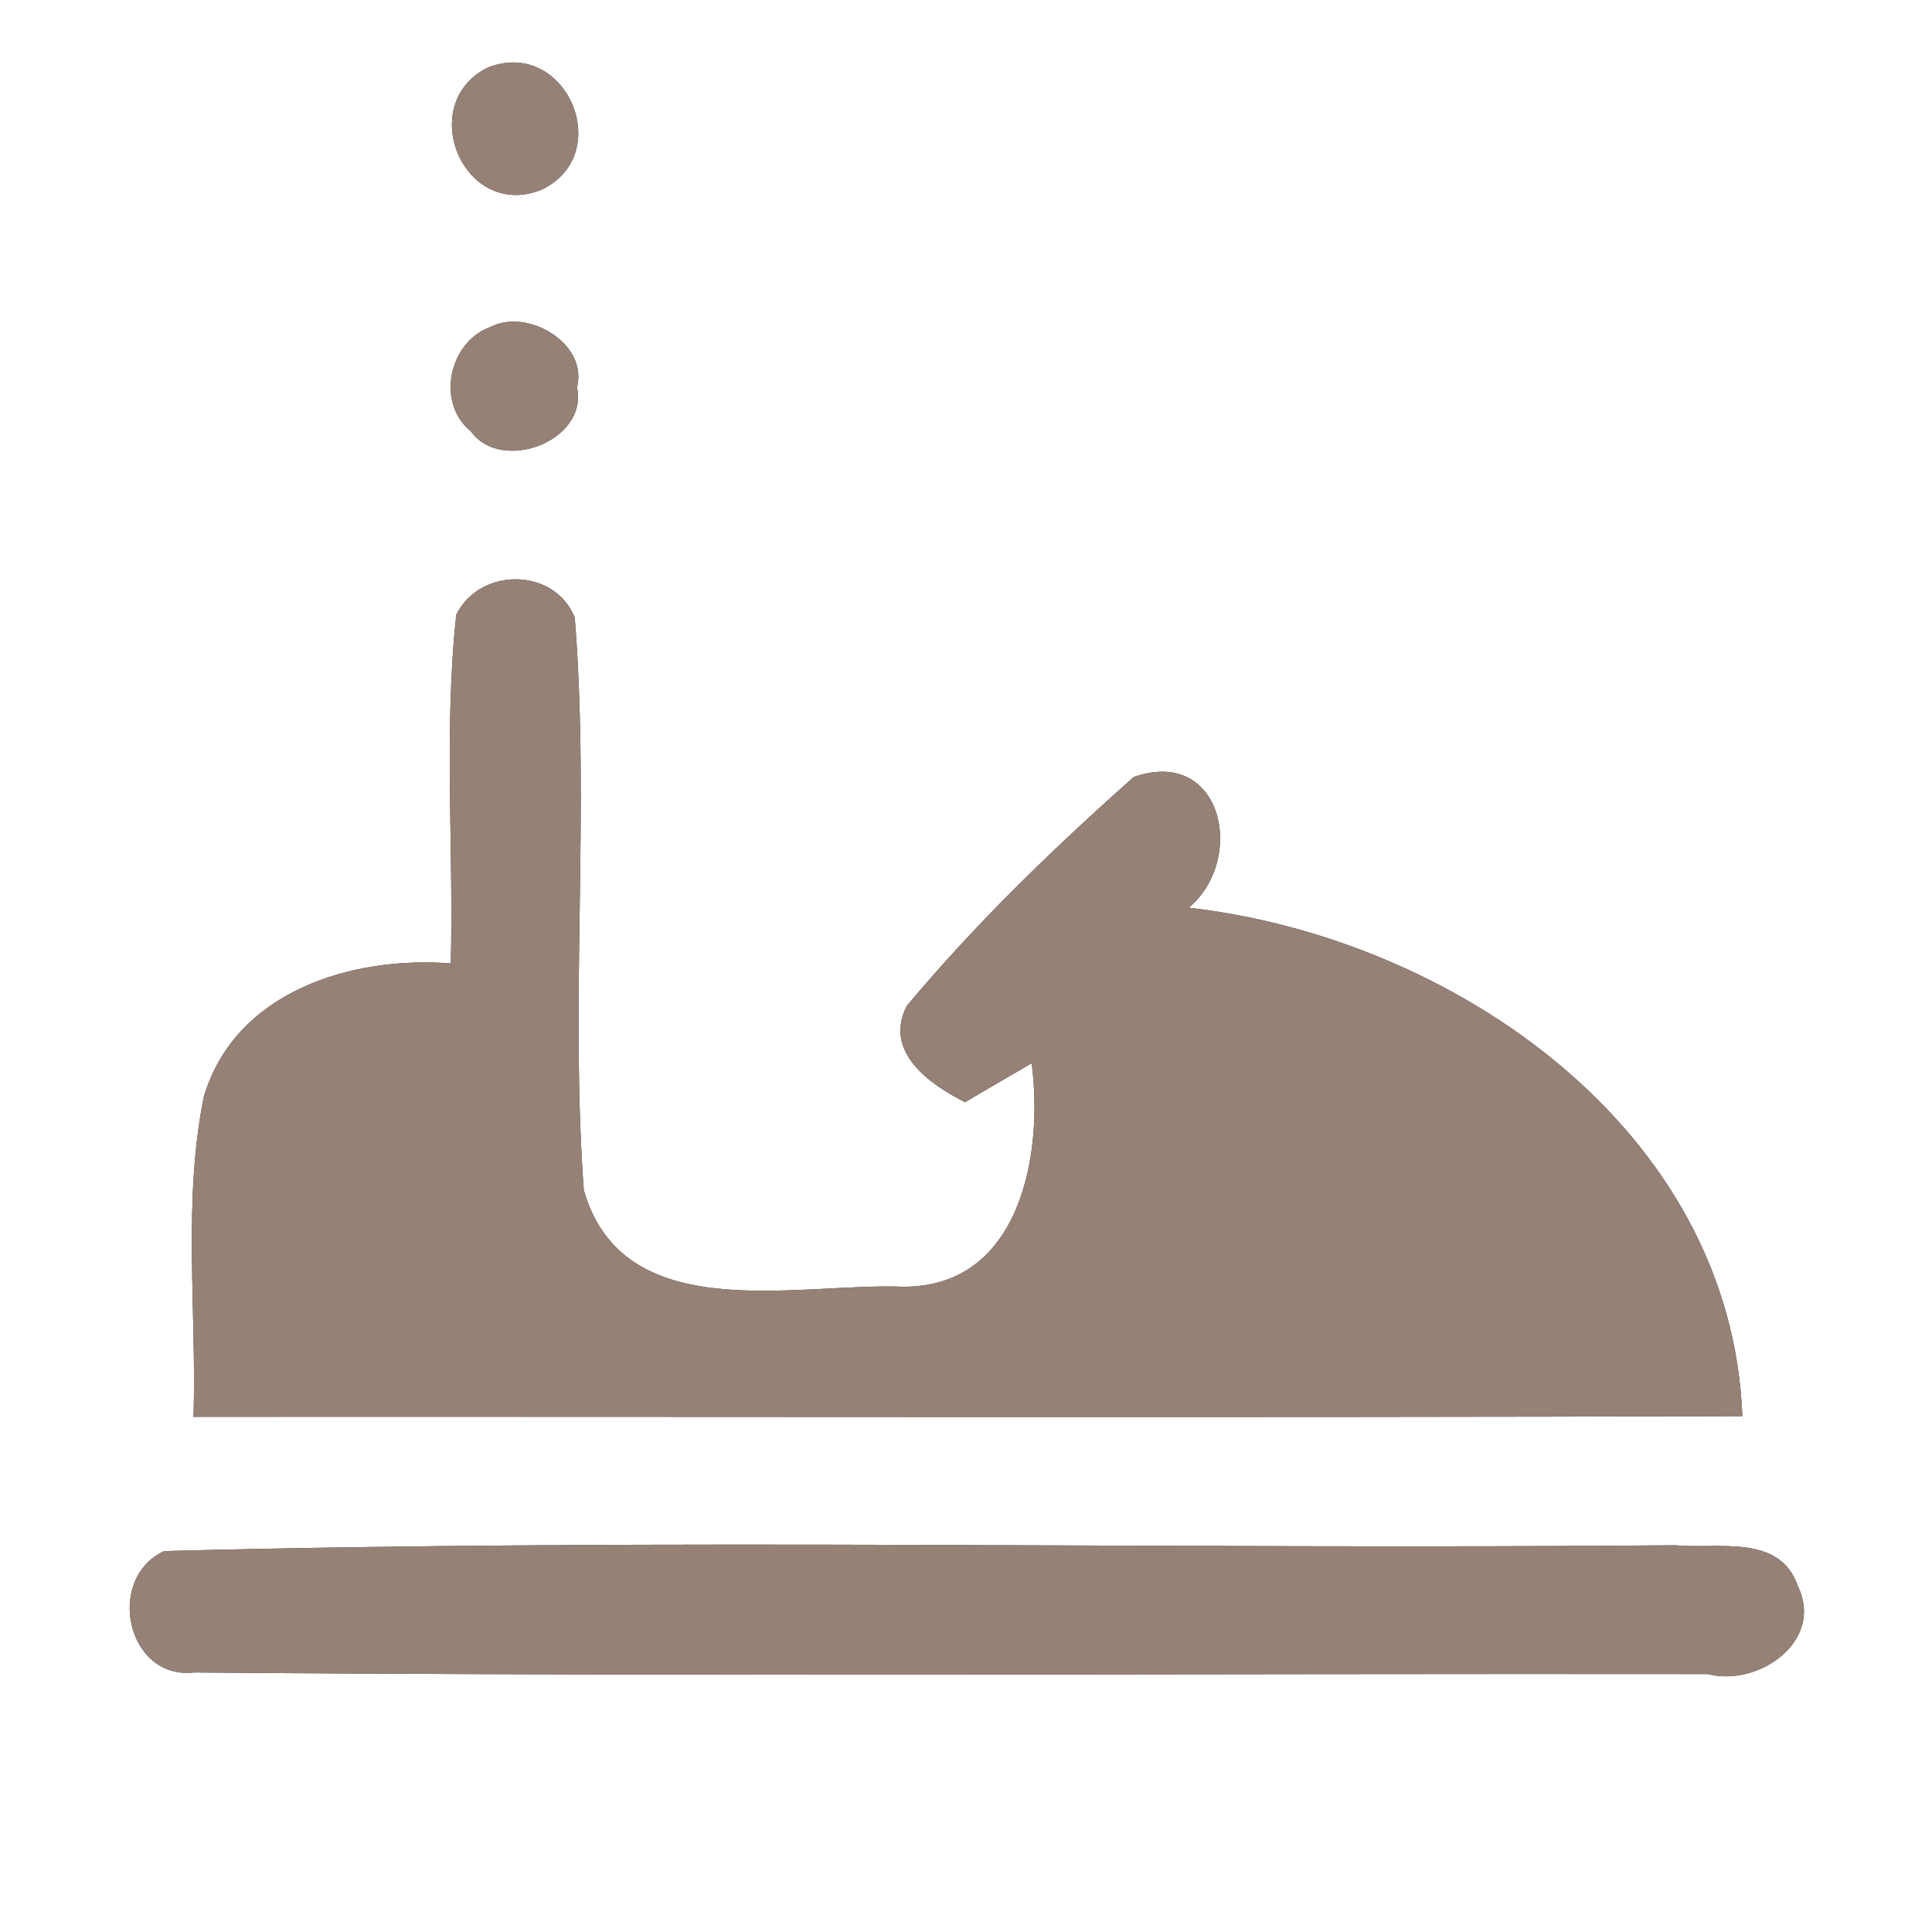 <?xml version="1.0" encoding="UTF-8" ?>
<!DOCTYPE svg PUBLIC "-//W3C//DTD SVG 1.1//EN" "http://www.w3.org/Graphics/SVG/1.1/DTD/svg11.dtd">
<svg width="60pt" height="60pt" viewBox="0 0 60 60" version="1.1" xmlns="http://www.w3.org/2000/svg">
<rect x="0" y="0" width="60" height="60" fill="#333333" stroke="none"/>
<g id="#ffffffff">
<path fill="#ffffff" opacity="1.00" d=" M 0.00 0.00 L 60.00 0.00 L 60.00 60.00 L 0.00 60.00 L 0.00 0.00 M 15.12 2.11 C 12.90 3.26 14.40 6.84 16.80 5.90 C 19.16 4.80 17.57 1.11 15.12 2.11 M 15.22 10.16 C 13.95 10.62 13.53 12.51 14.62 13.39 C 15.55 14.71 18.27 13.71 17.92 12.03 C 18.27 10.66 16.37 9.55 15.22 10.16 M 14.17 19.09 C 13.78 22.69 14.09 26.31 14.00 29.92 C 10.92 29.68 7.30 30.79 6.33 34.06 C 5.67 37.32 6.11 40.69 6.01 44.00 C 22.04 43.99 38.08 44.03 54.11 43.98 C 53.77 35.07 45.13 29.13 36.92 28.19 C 38.72 26.67 37.95 23.17 35.21 24.13 C 32.72 26.34 30.30 28.68 28.16 31.24 C 27.43 32.67 28.88 33.68 29.97 34.23 C 30.49 33.92 31.52 33.32 32.04 33.02 C 32.41 35.85 31.69 39.97 28.06 39.96 C 24.73 39.83 19.36 41.25 18.13 36.96 C 17.70 31.04 18.32 25.09 17.85 19.18 C 17.22 17.61 14.90 17.61 14.17 19.09 M 5.10 48.17 C 3.26 49.02 3.93 52.18 6.03 51.94 C 21.70 52.07 37.37 51.97 53.04 51.99 C 54.61 52.40 56.67 50.96 55.83 49.25 C 55.27 47.62 53.33 48.12 52.03 47.99 C 36.39 48.13 20.72 47.76 5.10 48.17 Z" />
</g>
<g id="#000000ff">
<path fill="#968176" opacity="1.00" d=" M 15.12 2.11 C 17.57 1.11 19.16 4.80 16.80 5.90 C 14.40 6.84 12.90 3.26 15.12 2.11 Z" />
<path fill="#968176" opacity="1.00" d=" M 15.22 10.16 C 16.37 9.55 18.27 10.66 17.92 12.03 C 18.27 13.71 15.55 14.71 14.62 13.39 C 13.53 12.51 13.95 10.62 15.22 10.16 Z" />
<path fill="#968176" opacity="1.00" d=" M 14.17 19.09 C 14.90 17.61 17.22 17.61 17.85 19.18 C 18.32 25.09 17.70 31.04 18.13 36.96 C 19.36 41.25 24.73 39.83 28.06 39.96 C 31.69 39.97 32.41 35.85 32.04 33.02 C 31.52 33.32 30.49 33.92 29.97 34.23 C 28.88 33.68 27.43 32.67 28.16 31.24 C 30.30 28.68 32.72 26.34 35.21 24.13 C 37.95 23.17 38.72 26.67 36.92 28.19 C 45.13 29.13 53.77 35.07 54.11 43.98 C 38.08 44.03 22.04 43.99 6.01 44.00 C 6.11 40.69 5.67 37.32 6.33 34.06 C 7.30 30.79 10.92 29.68 14.00 29.92 C 14.09 26.31 13.78 22.69 14.17 19.09 Z" />
<path fill="#968176" opacity="1.00" d=" M 5.10 48.17 C 20.72 47.76 36.39 48.13 52.03 47.99 C 53.33 48.12 55.27 47.62 55.83 49.25 C 56.67 50.96 54.61 52.40 53.04 51.99 C 37.37 51.97 21.70 52.07 6.03 51.94 C 3.93 52.18 3.26 49.02 5.10 48.17 Z" />
</g>
</svg>
